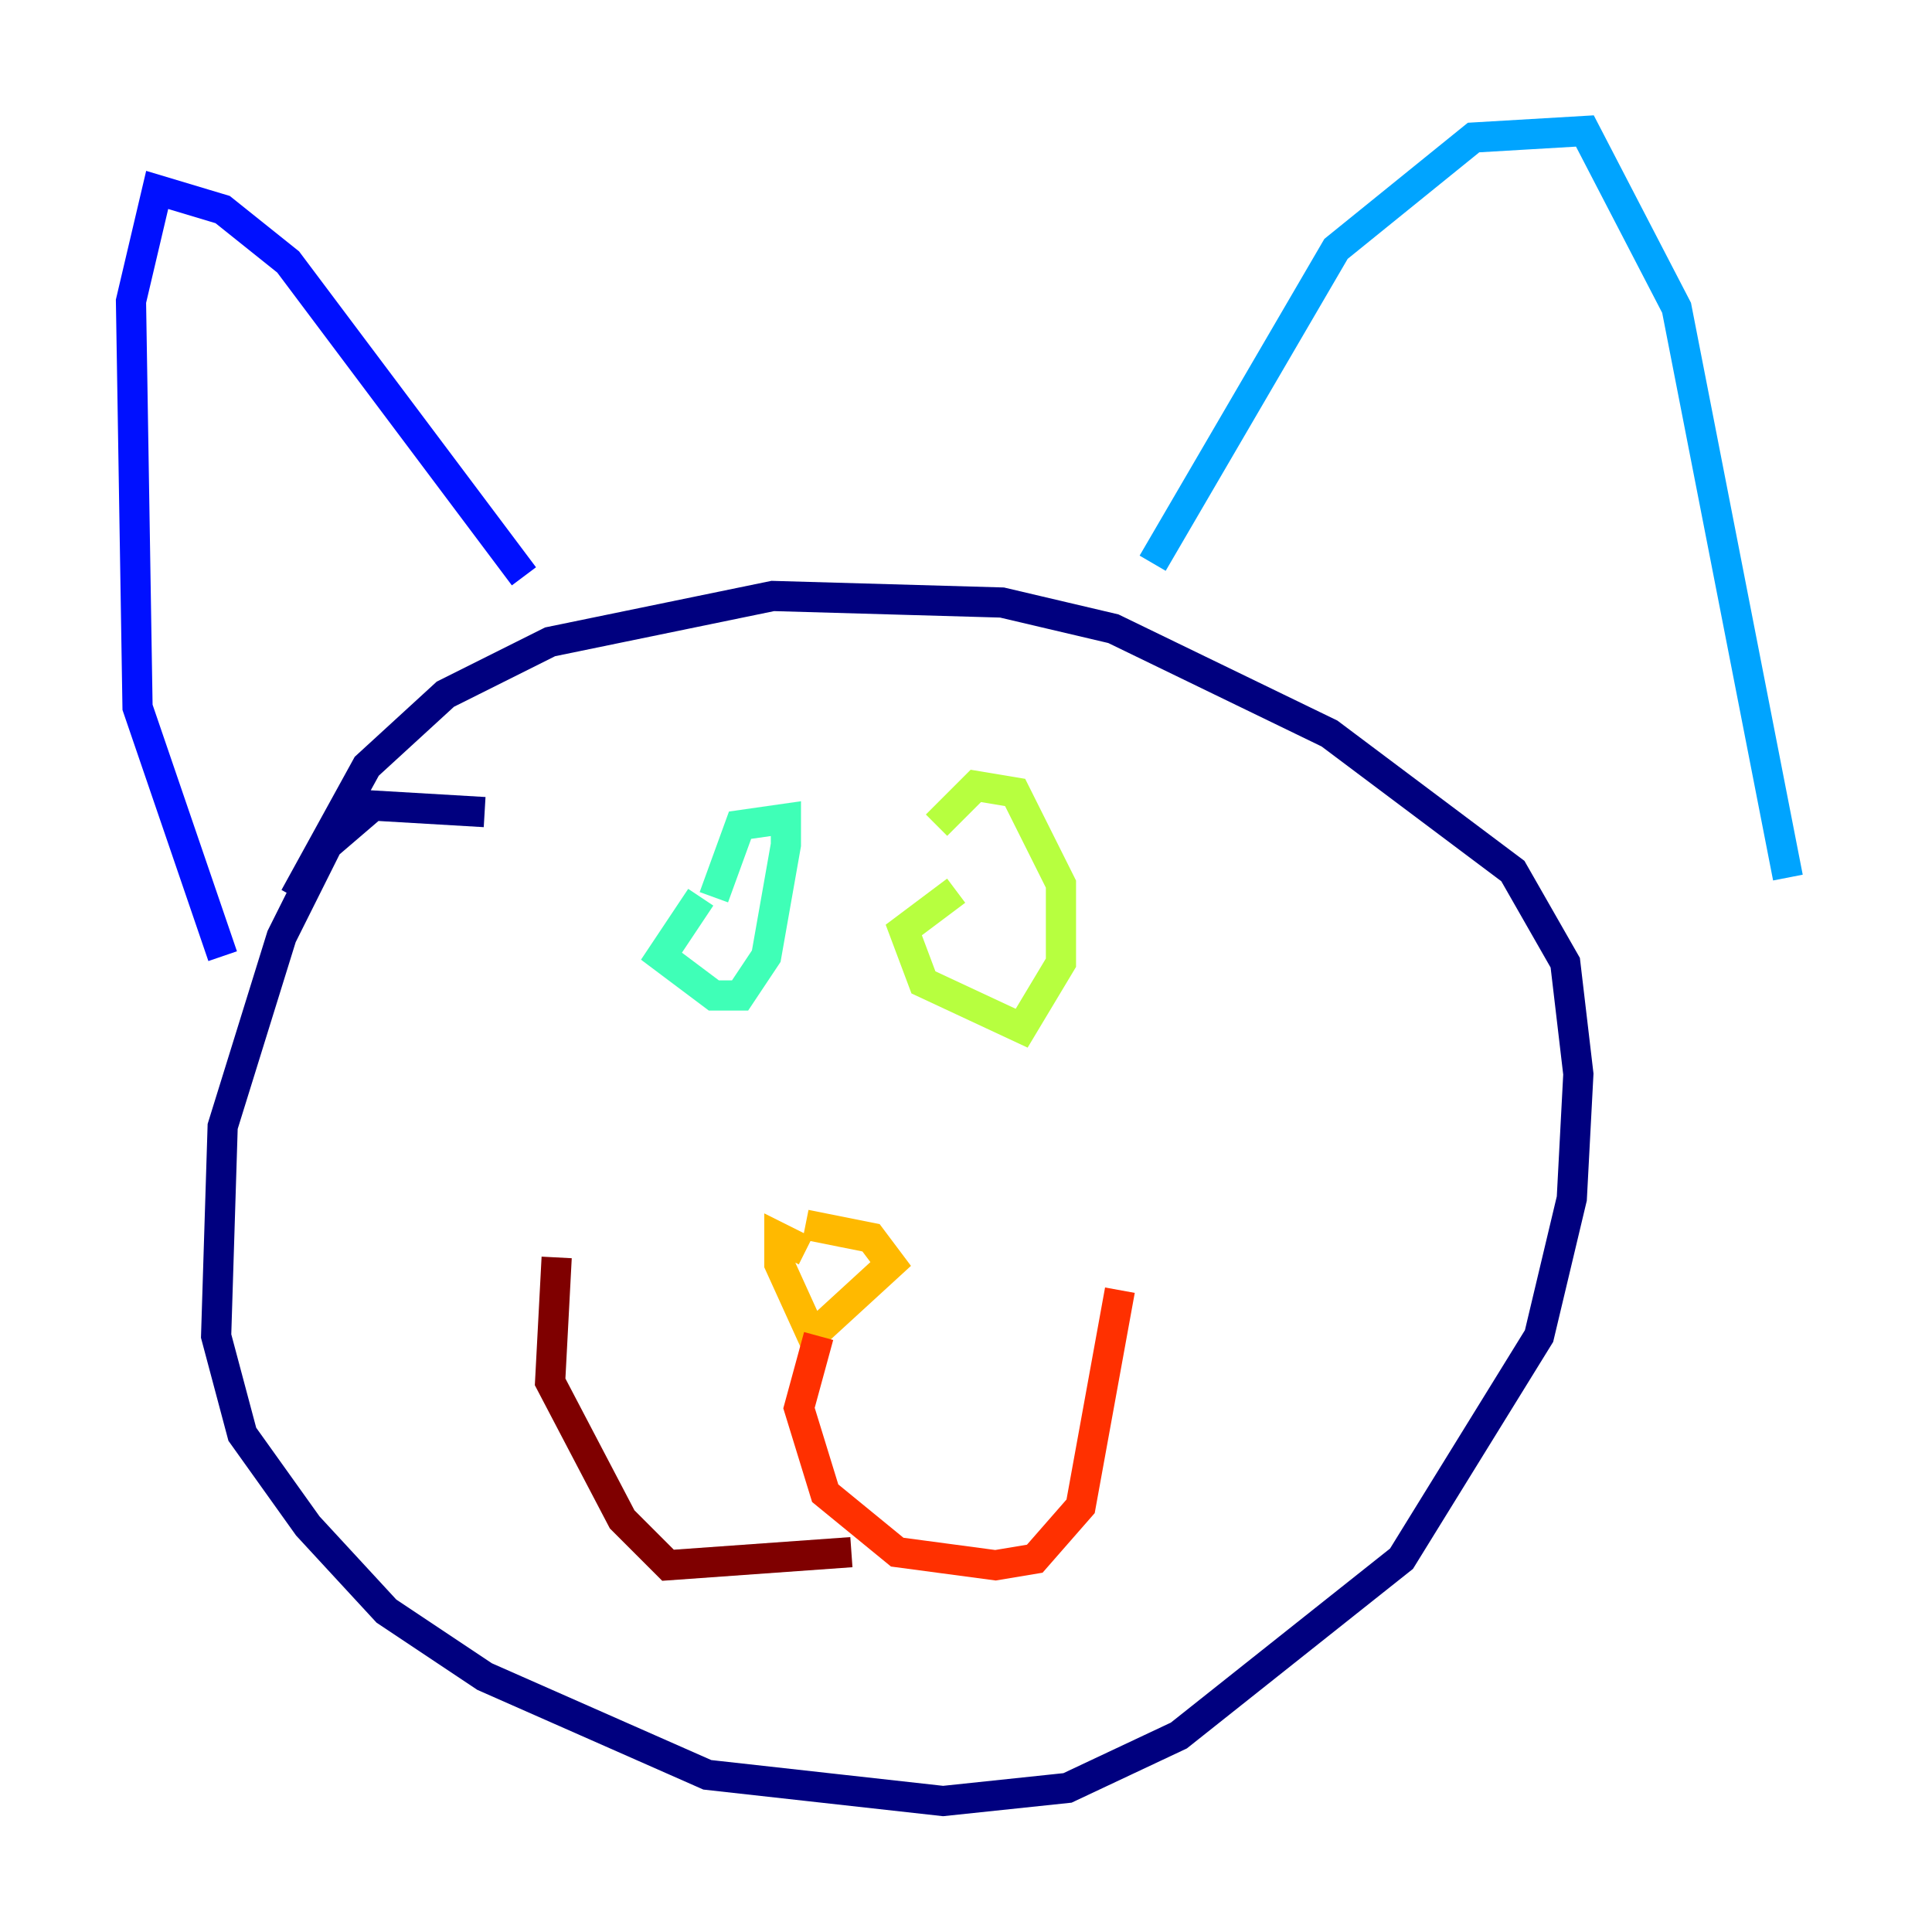 <?xml version="1.0" encoding="utf-8" ?>
<svg baseProfile="tiny" height="128" version="1.2" viewBox="0,0,128,128" width="128" xmlns="http://www.w3.org/2000/svg" xmlns:ev="http://www.w3.org/2001/xml-events" xmlns:xlink="http://www.w3.org/1999/xlink"><defs /><polyline fill="none" points="32.108,53.803 24.732,53.37 21.695,55.973 18.658,62.047 14.752,74.63 14.319,88.515 16.054,95.024 20.393,101.098 25.6,106.739 32.108,111.078 46.861,117.586 62.481,119.322 70.725,118.454 78.102,114.983 92.854,103.268 101.966,88.515 104.136,79.403 104.57,71.159 103.702,63.783 100.231,57.709 88.081,48.597 73.763,41.654 66.386,39.919 51.2,39.485 36.447,42.522 29.505,45.993 24.298,50.766 19.525,59.444" stroke="#00007f" stroke-width="2" /><polyline fill="none" points="34.712,38.183 19.091,17.356 14.752,13.885 10.414,12.583 8.678,19.959 9.112,46.861 14.752,63.349" stroke="#0010ff" stroke-width="2" /><polyline fill="none" points="76.366,37.315 88.515,16.488 97.627,9.112 105.003,8.678 111.078,20.393 118.454,58.142" stroke="#00a4ff" stroke-width="2" /><polyline fill="none" points="46.427,59.444 43.824,63.349 47.295,65.953 49.031,65.953 50.766,63.349 52.068,55.973 52.068,54.237 49.031,54.671 47.295,59.444" stroke="#3fffb7" stroke-width="2" /><polyline fill="none" points="63.349,59.01 59.878,61.614 61.18,65.085 67.688,68.122 70.291,63.783 70.291,58.576 67.254,52.502 64.651,52.068 62.047,54.671" stroke="#b7ff3f" stroke-width="2" /><polyline fill="none" points="53.37,81.139 57.709,82.007 59.01,83.742 53.803,88.515 51.634,83.742 51.634,82.007 53.37,82.875" stroke="#ffb900" stroke-width="2" /><polyline fill="none" points="54.237,88.515 52.936,93.288 54.671,98.929 59.444,102.834 65.953,103.702 68.556,103.268 71.593,99.797 74.197,85.478" stroke="#ff3000" stroke-width="2" /><polyline fill="none" points="56.407,102.834 44.258,103.702 41.22,100.664 36.447,91.552 36.881,83.308" stroke="#7f0000" stroke-width="2" /></svg>